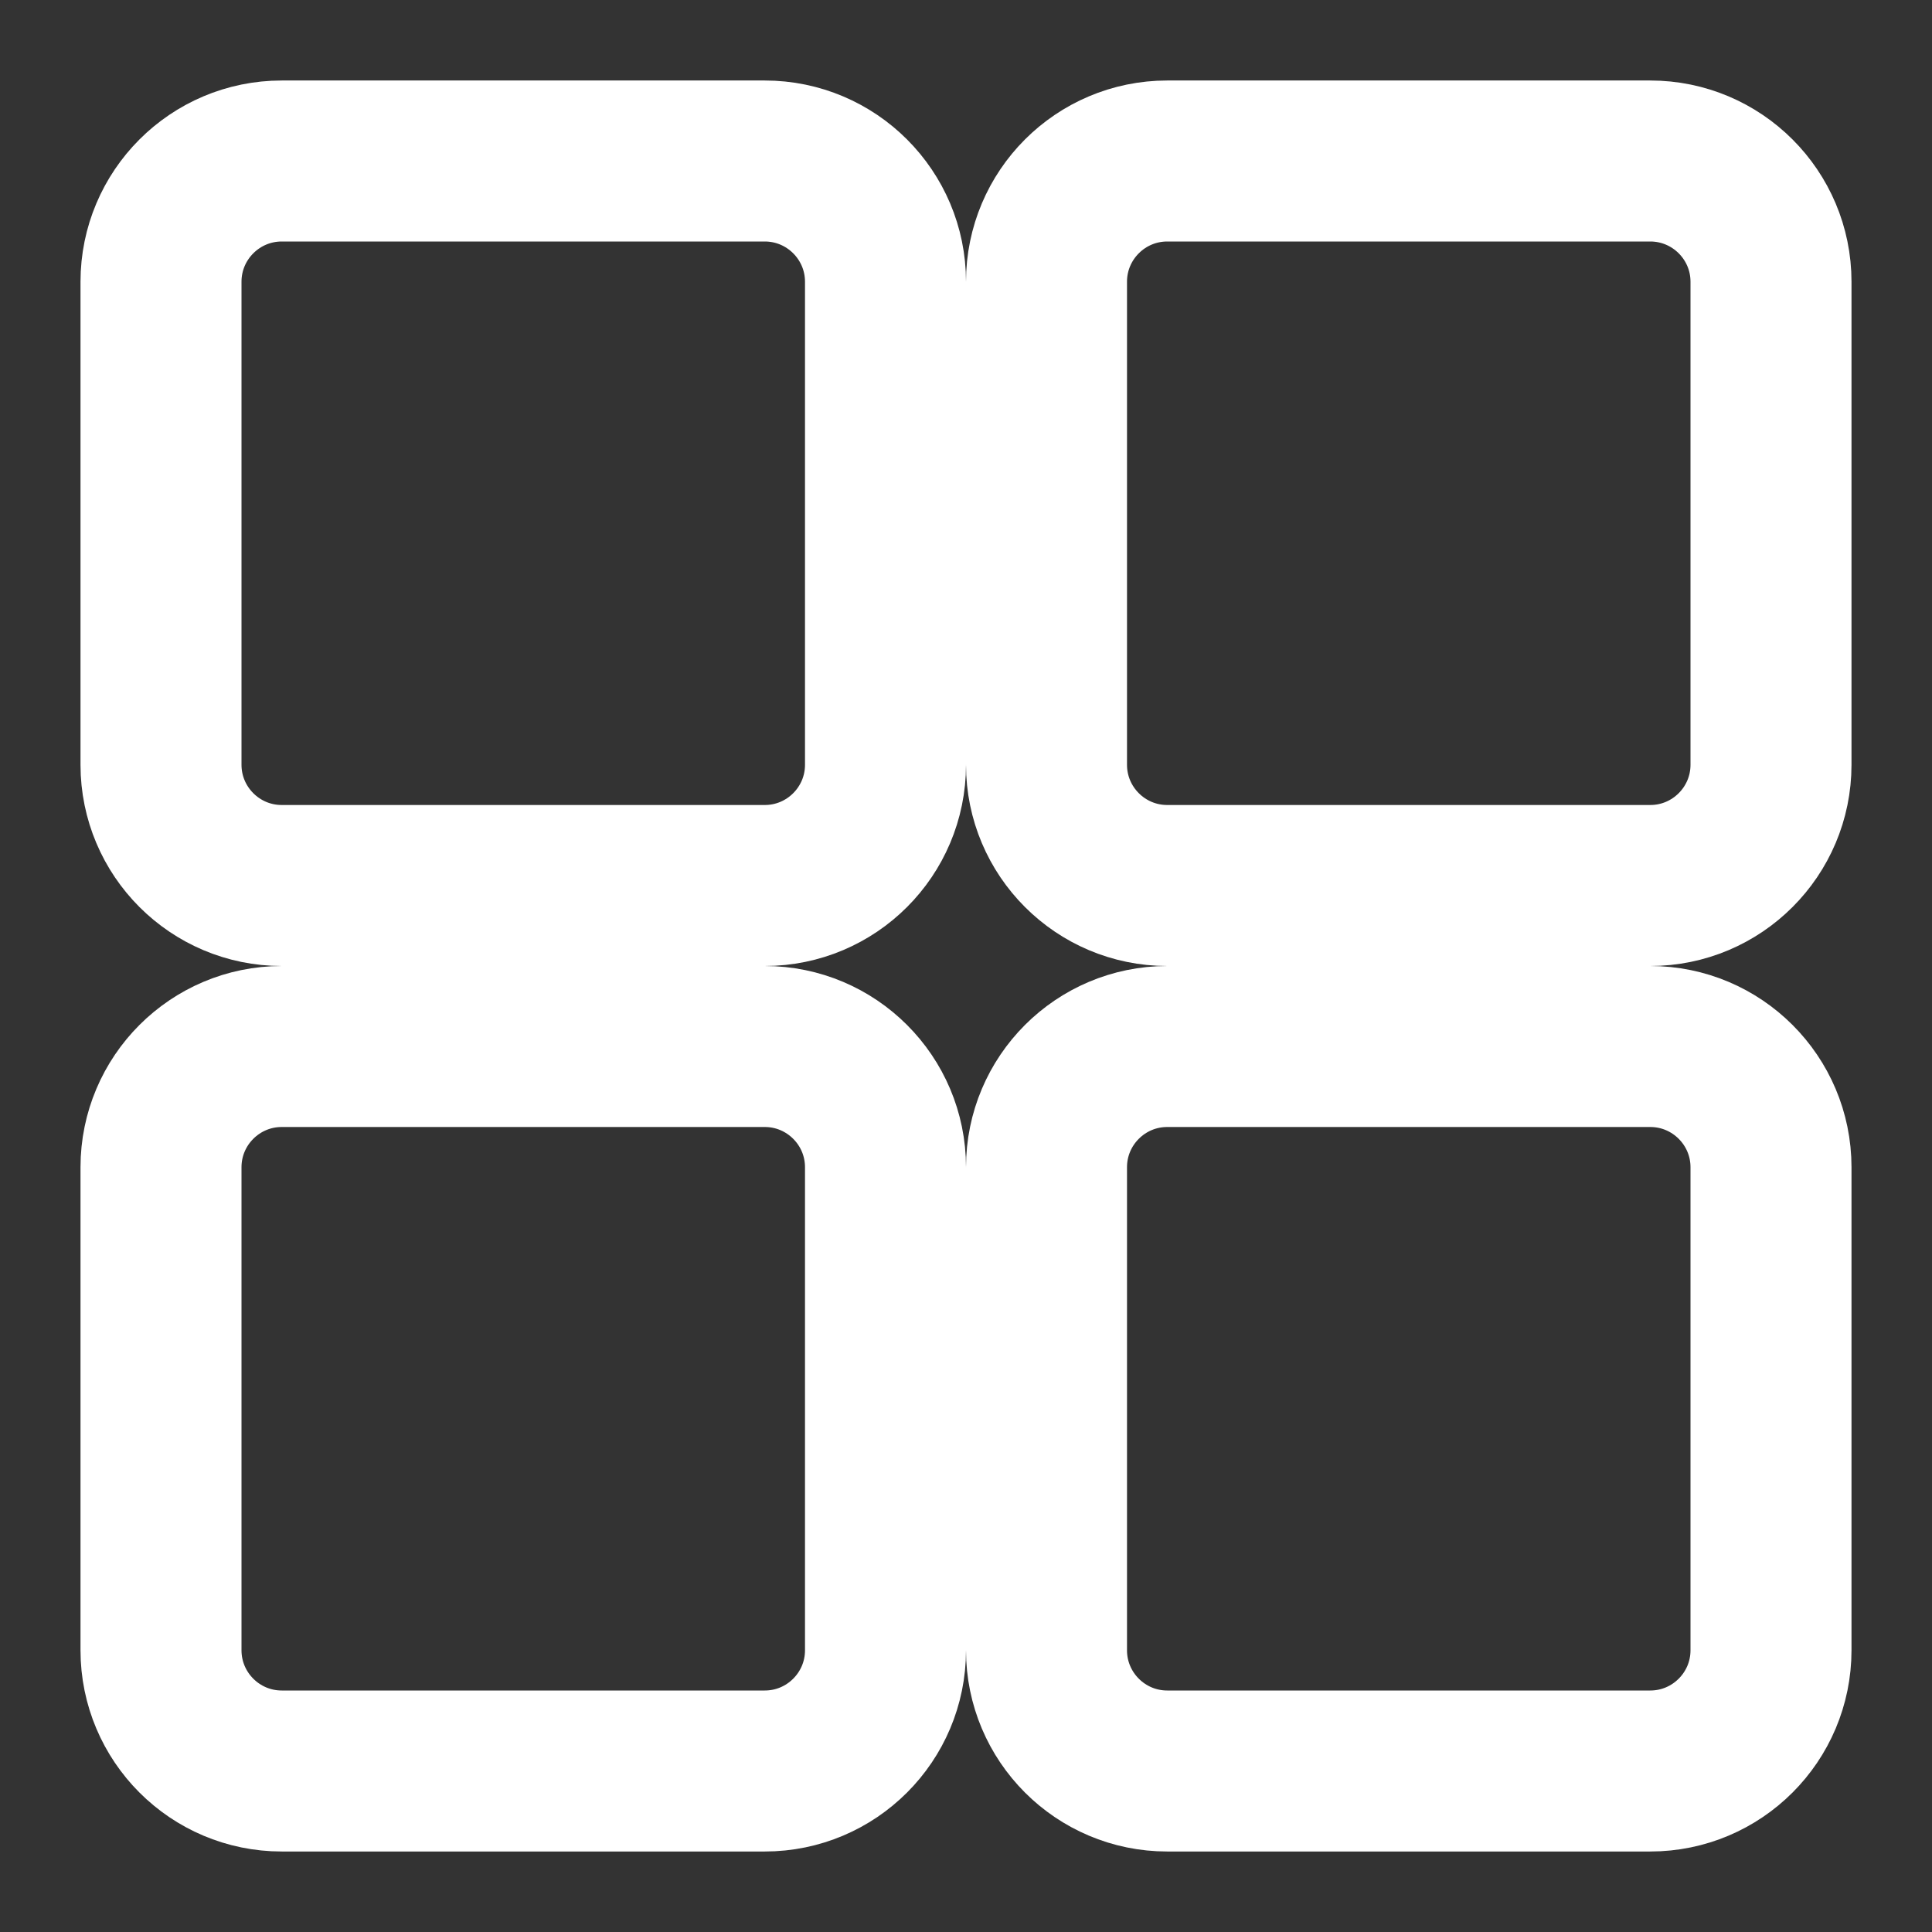 <?xml version="1.0" encoding="UTF-8"?>
<svg width="24" height="24" viewBox="0 0 24 24" fill="none" xmlns="http://www.w3.org/2000/svg">
  <rect x="0" y="0" width="24" height="24" fill="#333333" stroke="none"/>
  <path d="M14.5 2C13.672 2 13 2.672 13 3.5V9.5C13 10.328 13.672 11 14.5 11H20.5C21.328 11 22 10.328 22 9.5V3.5C22 2.672 21.328 2 20.5 2H14.5Z" stroke="white" stroke-width="2"/>
  <path d="M3.5 13C2.672 13 2 13.672 2 14.5V20.5C2 21.328 2.672 22 3.5 22H9.5C10.328 22 11 21.328 11 20.5V14.5C11 13.672 10.328 13 9.5 13H3.5Z" stroke="white" stroke-width="2"/>
  <path d="M14.5 13C13.672 13 13 13.672 13 14.5V20.5C13 21.328 13.672 22 14.5 22H20.5C21.328 22 22 21.328 22 20.5V14.5C22 13.672 21.328 13 20.5 13H14.5Z" stroke="white" stroke-width="2"/>
  <path d="M3.5 2C2.672 2 2 2.672 2 3.5V9.5C2 10.328 2.672 11 3.5 11H9.5C10.328 11 11 10.328 11 9.5V3.5C11 2.672 10.328 2 9.5 2H3.5Z" stroke="white" stroke-width="2"/>
</svg> 